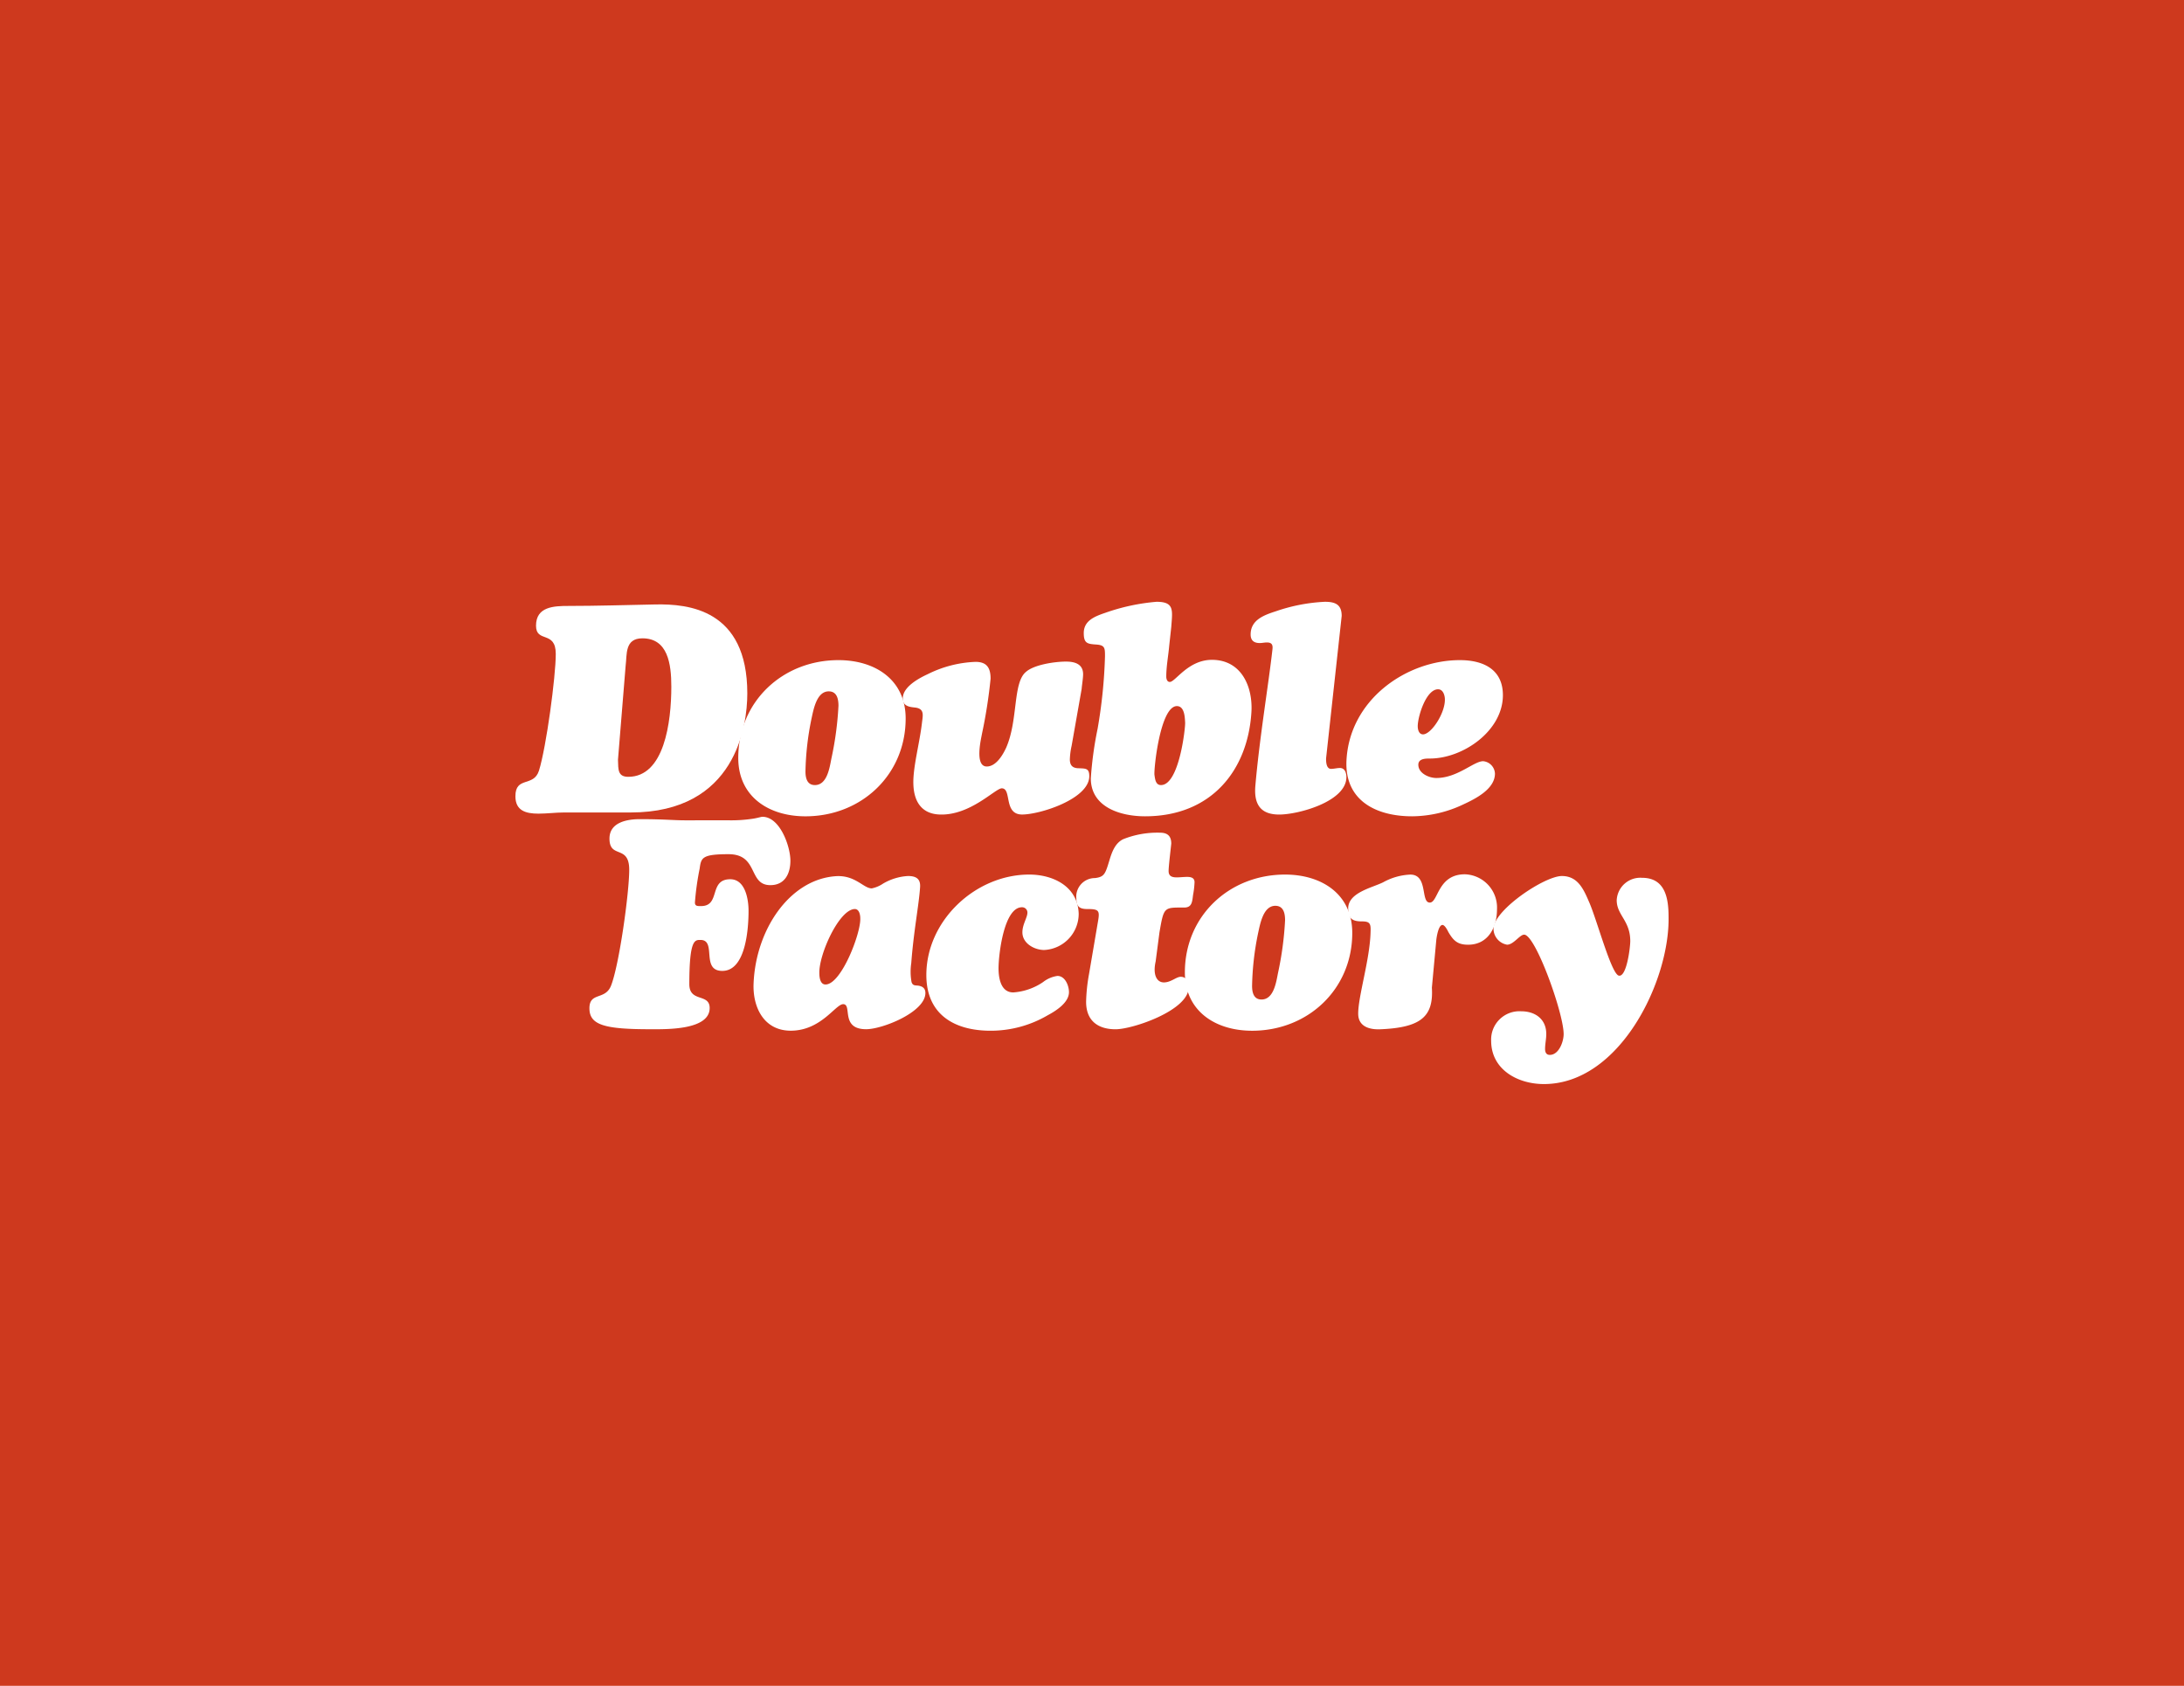 <svg xmlns="http://www.w3.org/2000/svg" xmlns:xlink="http://www.w3.org/1999/xlink" viewBox="0 0 342 264">
  <defs>
    <clipPath id="clip-path">
      <rect id="長方形_813" data-name="長方形 813" width="180.577" height="75.523" fill="#fff"/>
    </clipPath>
  </defs>
  <g id="グループ_4937" data-name="グループ 4937" transform="translate(-3806 -3187.287)">
    <rect id="長方形_812" data-name="長方形 812" width="342" height="264" transform="translate(3806 3187.287)" fill="#ce391e"/>
    <g id="グループ_4936" data-name="グループ 4936" transform="translate(3886.711 3281.526)" clip-path="url(#clip-path)">
      <path id="パス_21106" data-name="パス 21106" d="M7.614,32.744c-.65,0-1.339.044-1.984.092-.694.044-1.342.092-2.033.092-1.982,0-3.6-.463-3.6-2.724,0-3.183,2.86-1.385,3.69-4.012,1.15-3.692,2.63-14.721,2.63-18.275,0-3.736-3.093-1.659-3.093-4.427C3.227.488,6.044.4,8.351.4,12.6.4,17.441.258,21.963.166,27.036.073,36.311.9,36.311,14.1c0,5.078-1.8,18.644-18.27,18.644Zm8.445-8.261c.046,1.524-.049,2.676,1.613,2.676,5.631,0,6.74-8.537,6.74-14.119,0-3.6-.558-7.569-4.527-7.569-2.812,0-2.394,2.586-2.627,4.292Z" transform="translate(0.002 0.249)" fill="#fff"/>
      <path id="パス_21107" data-name="パス 21107" d="M13.628,18.886c0-8.811,6.921-15.318,15.691-15.318,5.767,0,10.522,3.091,10.522,9.134,0,8.816-6.924,15.323-15.689,15.323-5.769,0-10.524-3.091-10.524-9.139m11.446-6.043a44.322,44.322,0,0,0-.922,8.166c0,1.063.277,2.125,1.475,2.125,1.938,0,2.307-2.768,2.586-4.156a50.981,50.981,0,0,0,1.106-8.258c0-1.06-.233-2.261-1.524-2.261-1.936,0-2.4,2.952-2.722,4.384" transform="translate(21.268 5.568)" fill="#fff"/>
      <path id="パス_21108" data-name="パス 21108" d="M50.127,16.855a11.16,11.16,0,0,0-.274,2.12c0,1.017.507,1.385,1.429,1.385,1.06.046,1.613,0,1.613,1.244,0,3.554-7.7,6-10.519,6-2.955,0-1.57-4.1-3.185-4.1-1.014,0-4.937,4.292-9.735,4.1-2.584-.092-4.015-1.751-4.107-4.753-.092-2.584.968-6.368,1.339-9.551.136-1.2.461-2.261-1.06-2.445-.924-.092-1.938-.233-1.938-1.429,0-1.846,2.584-3.188,3.969-3.831A18.211,18.211,0,0,1,35.086,3.7c1.754,0,2.353.927,2.353,2.632A78.416,78.416,0,0,1,36.1,14.917c-.092.6-1.247,5.167.74,5.167,1.475,0,2.538-1.846,3.045-2.955,1.89-4.335,1.014-10.148,3.091-11.856,1.293-1.155,4.568-1.616,6.276-1.616,1.431,0,2.676.415,2.676,1.982,0,.6-.184,1.708-.23,2.307Z" transform="translate(36.969 5.708)" fill="#fff"/>
      <path id="パス_21109" data-name="パス 21109" d="M48.139,6.878c-.136,1.567-.461,3.229-.461,4.842,0,.371.138.832.553.832.876,0,2.863-3.462,6.6-3.462,4.612,0,6.414,4.2,6.181,8.168-.553,9.136-6.274,16.334-16.657,16.334-3.785,0-8.494-1.385-8.494-5.953a56.939,56.939,0,0,1,1.063-7.751A78.3,78.3,0,0,0,38.081,8.537c0-1.293,0-1.751-1.383-1.844s-1.941-.187-1.941-1.8c0-1.982,1.8-2.63,3.416-3.183A32.09,32.09,0,0,1,46.154,0c2.817,0,2.494,1.339,2.307,3.925ZM45.832,27.132c.092.648.184,1.57,1.014,1.57,2.863,0,3.833-9,3.785-9.782-.046-.83-.092-2.586-1.291-2.586-2.63,0-3.646,10.015-3.508,10.8" transform="translate(54.242 0)" fill="#fff"/>
      <path id="パス_21110" data-name="パス 21110" d="M56.774,24.549c0,.556.046,1.616.784,1.616.461,0,.922-.138,1.385-.138.784,0,1.014.784,1.014,1.431,0,3.828-7.521,5.859-10.519,5.859-2.494,0-4.018-1.152-3.738-4.476.645-7.474,2.074-15.968,2.676-21.366.092-.737-.092-1.106-.876-1.106-.371,0-.74.092-1.109.092-.922,0-1.429-.417-1.429-1.339,0-2.3,2.12-3.045,3.969-3.644A27.376,27.376,0,0,1,56.59,0c1.616,0,2.63.415,2.63,2.215Z" transform="translate(70.168 0)" fill="#fff"/>
      <path id="パス_21111" data-name="パス 21111" d="M75.326,9.058c0,5.582-6.23,9.92-11.443,9.92-.645,0-1.8,0-1.8.97,0,1.339,1.664,2.077,2.817,2.077,3.324,0,5.859-2.63,7.336-2.63a2.035,2.035,0,0,1,1.846,1.936c0,2.445-3.091,3.969-4.986,4.847a18.929,18.929,0,0,1-7.981,1.846c-5.631,0-10.522-2.445-10.289-8.629.415-9.6,9.367-15.827,17.763-15.827,3.646,0,6.737,1.429,6.737,5.49M61.99,13.9c0,.556.184,1.293.83,1.293,1.293,0,3.554-3.416,3.416-5.628-.044-.6-.323-1.431-1.06-1.431-1.892,0-3.185,4.292-3.185,5.767" transform="translate(79.307 5.568)" fill="#fff"/>
      <path id="パス_21112" data-name="パス 21112" d="M26.4,13.7a22.615,22.615,0,0,0,3.877-.274c.784-.141,1.152-.279,1.337-.279,2.768,0,4.384,4.66,4.384,6.875,0,2.031-.878,3.831-3.139,3.831-3.505,0-1.8-4.847-6.55-4.847-4.153,0-4.292.556-4.522,2.264a42.6,42.6,0,0,0-.74,5.306c0,.6.463.553.97.553,3.091,0,1.152-4.2,4.568-4.2,2.353,0,2.86,3.139,2.86,4.937,0,2.586-.369,9.415-4.107,9.415-3.413,0-.83-4.847-3.413-4.847-.878,0-1.754-.136-1.754,6.924,0,2.906,3.185,1.385,3.185,3.736,0,3.508-6.924,3.324-9.277,3.324-7.149,0-9.551-.648-9.551-3.278,0-2.584,2.445-1.244,3.367-3.505,1.293-3.232,2.863-14.58,2.863-18.183,0-4.012-3.091-1.659-3.091-4.891,0-2.535,2.722-3.042,4.752-3.042,3.736,0,5.352.182,7.011.182Z" transform="translate(7.062 20.52)" fill="#fff"/>
      <path id="パス_21113" data-name="パス 21113" d="M40.644,18.525c-.182,2.768-1.011,6.921-1.383,11.9a9.086,9.086,0,0,0,.046,2.955c.184.553.507.507,1.014.553.694.092,1.155.415,1.155,1.155,0,3-6.737,5.674-9.275,5.674-4.107,0-2.123-3.923-3.6-3.923-1.2,0-3.459,4.153-8.212,4.153-4.246,0-6-3.739-5.815-7.477.369-8.3,5.539-16.055,12.644-16.7,3.229-.323,4.522,1.892,5.859,1.892a4.909,4.909,0,0,0,1.754-.737,8.624,8.624,0,0,1,3.923-1.2c1.293,0,1.982.463,1.89,1.754m-9.364,4.891c0-.6-.184-1.524-.924-1.475-2.445.184-5.536,7.06-5.49,10.012,0,.691.138,1.892,1.06,1.8,2.445-.184,5.444-8.03,5.354-10.337" transform="translate(22.724 26.173)" fill="#fff"/>
      <path id="パス_21114" data-name="パス 21114" d="M45.664,32.555c1.2,0,1.8,1.524,1.8,2.538,0,1.662-2.074,2.955-3.367,3.644a17.656,17.656,0,0,1-8.908,2.4c-5.674,0-10.058-2.54-10.058-8.724,0-8.537,7.7-15.732,16.106-15.732,3.736,0,7.613,1.844,7.751,6.135a5.682,5.682,0,0,1-5.4,5.677c-1.521,0-3.416-1.014-3.416-2.768,0-1.247.786-2.307.786-3.093a.826.826,0,0,0-.83-.83c-2.86-.046-3.692,7.474-3.692,9.551,0,1.475.323,3.785,2.307,3.785a9.429,9.429,0,0,0,4.66-1.616,4.719,4.719,0,0,1,2.261-.968" transform="translate(39.218 26.034)" fill="#fff"/>
      <path id="パス_21115" data-name="パス 21115" d="M46.719,34.287c-.461,2.031.138,3.278,1.293,3.278,1.106,0,1.938-.878,2.63-.878.968,0,1.247.878,1.247,1.662,0,3.6-8.768,6.555-11.446,6.555-2.768,0-4.614-1.342-4.614-4.294a27.425,27.425,0,0,1,.463-4.384l1.383-8.12c.323-1.8.184-2.031-1.662-2.031-1.106,0-1.708-.323-1.708-1.57a2.917,2.917,0,0,1,2.909-3.278c1.475-.184,1.616-.645,2.261-2.768.415-1.385.922-2.722,2.169-3.324a14.41,14.41,0,0,1,5.769-1.014c1.152,0,1.751.507,1.751,1.708-.092.922-.415,3.554-.415,4.292,0,1.385,1.524.922,2.909.922.6,0,1.152.141,1.152.832a13.791,13.791,0,0,1-.23,1.984c-.141,1.014-.141,1.982-1.385,1.982-3.183,0-3.183-.138-3.877,3.879Z" transform="translate(53.537 22.039)" fill="#fff"/>
      <path id="パス_21116" data-name="パス 21116" d="M40.94,32c0-8.811,6.921-15.318,15.691-15.318,5.766,0,10.522,3.091,10.522,9.134,0,8.816-6.924,15.323-15.689,15.323C45.7,41.138,40.94,38.048,40.94,32m11.446-6.043a44.321,44.321,0,0,0-.922,8.166c0,1.063.277,2.125,1.475,2.125,1.938,0,2.307-2.768,2.586-4.156a50.982,50.982,0,0,0,1.106-8.258c0-1.06-.233-2.261-1.524-2.261-1.936,0-2.4,2.952-2.722,4.384" transform="translate(63.892 26.034)" fill="#fff"/>
      <path id="パス_21117" data-name="パス 21117" d="M64.033,34.429c.274,4.476-1.662,6.23-7.984,6.507-1.708.092-3.554-.371-3.554-2.445,0-2.771,1.846-8.537,1.938-12.829.049-1.247-.092-1.616-1.337-1.616-1.431,0-2.169-.369-2.169-2.031,0-2.491,3.738-3.229,5.49-4.1a9.585,9.585,0,0,1,4.245-1.2c2.814,0,1.57,4.384,3.045,4.384,1.339,0,1.2-4.43,5.493-4.43a5.209,5.209,0,0,1,5.029,5.49c0,2.817-1.385,5.539-4.522,5.539-1.662,0-2.307-.648-3.091-1.984-.138-.279-.556-1.109-.924-1.109-.645,0-.922,1.938-.968,2.353Z" transform="translate(79.479 26.004)" fill="#fff"/>
      <path id="パス_21118" data-name="パス 21118" d="M67.932,49.35c-4.107,0-8.261-2.261-8.261-6.783a4.433,4.433,0,0,1,4.706-4.614c2.218,0,3.925,1.244,3.925,3.554,0,.784-.187,1.567-.187,2.351,0,.51.187.924.737.924,1.477,0,2.218-2.215,2.169-3.37C70.93,38,66.595,25.953,64.838,25.953c-.691,0-1.657,1.572-2.673,1.572a2.558,2.558,0,0,1-2.125-2.632c.279-2.952,8.03-8.122,10.706-8.122,2.586,0,3.459,2.217,4.338,4.248,1.244,2.952,3.416,11.072,4.571,11.349,1.244.279,1.8-4.476,1.8-5.4,0-3.231-2.123-4.061-2.123-6.414A3.7,3.7,0,0,1,83.3,17.05c3.646,0,4.153,3.226,4.153,6.135.182,9.968-7.613,26.164-19.52,26.164" transform="translate(93.123 26.173)" fill="#fff"/>
    </g>
  </g>
</svg>
